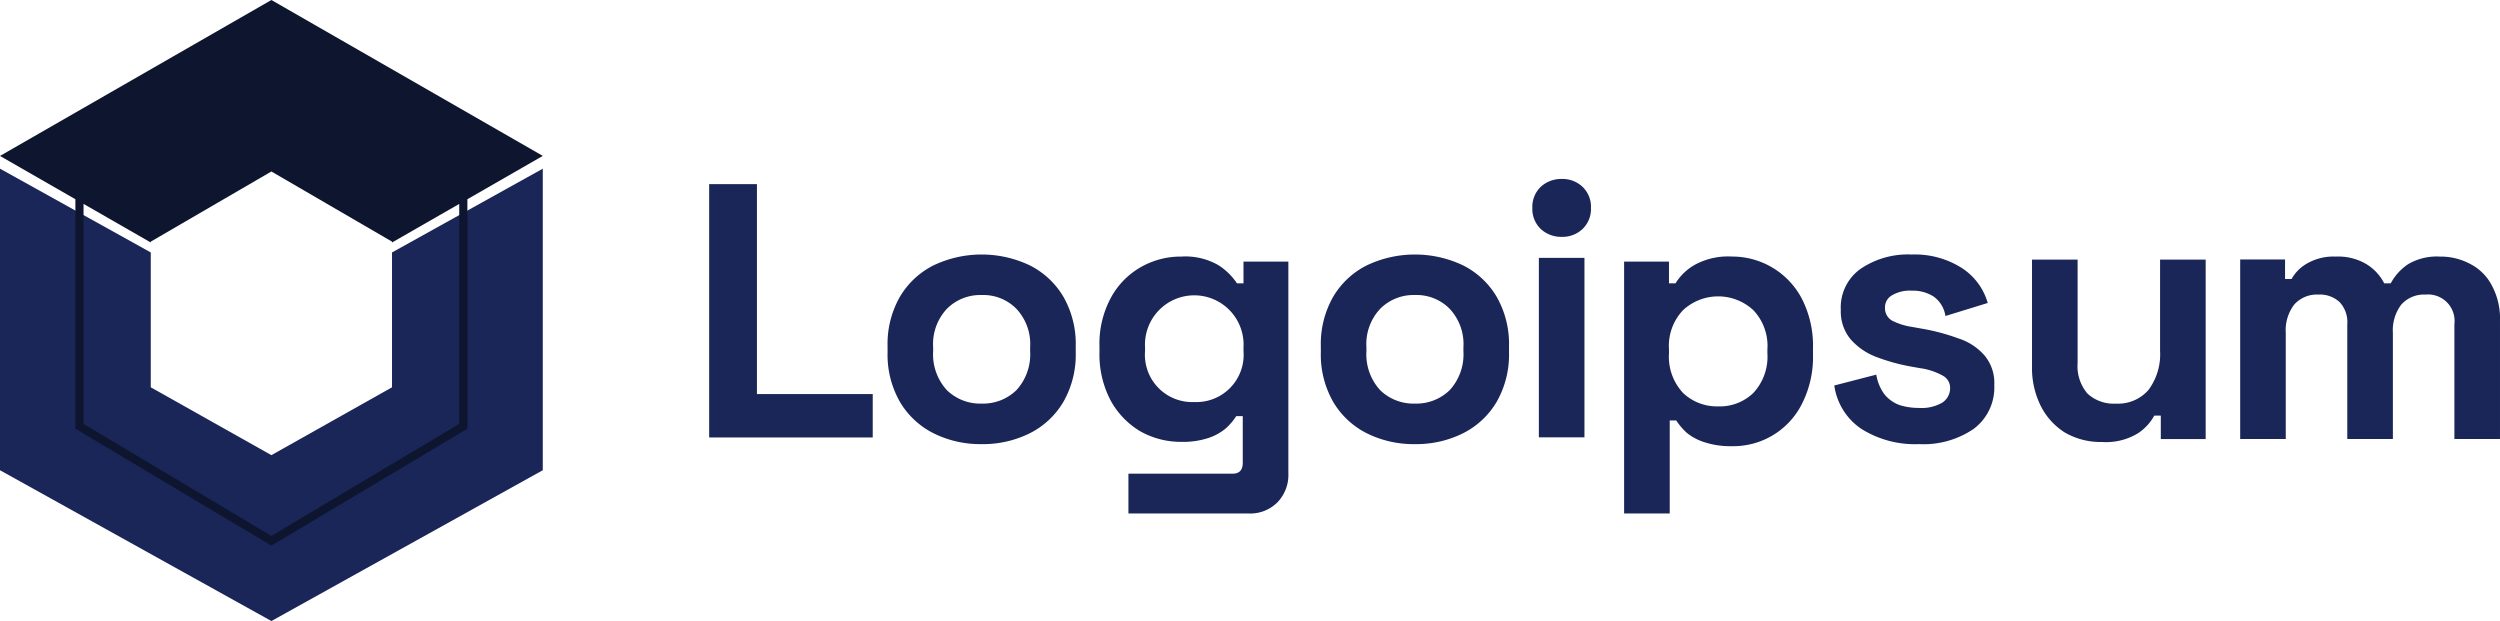 <svg xmlns="http://www.w3.org/2000/svg" width="325" height="80.73" viewBox="0 0 325 80.73"><g transform="translate(-0.879)"><path d="M.879,48.595V9.394l19.6,10.889V37.815l15.681,8.82,15.68-8.82V20.283l19.6-10.889v39.2L36.16,68.2Z" transform="translate(0 12.535)" fill="#192657"/><path d="M10.679,25.9l-9.8-5.629L36.16,0,71.441,20.266,61.64,25.9V55.731L36.16,70.93l-25.481-15.2Zm49.9.61L51.84,31.525v-.113l-15.68-9.12-15.681,9.12v.113l-8.739-5.019v28.6L36.16,69.673,60.579,55.107Z" transform="translate(0)" fill="#0e152f" fill-rule="evenodd"/><path d="M43.7,43.844V10.915H49.91V38.2H64.963v5.645Z" transform="translate(49.371 13.026)" fill="#192657"/><path d="M66.685,39.848a13.6,13.6,0,0,1-6.256-1.411,10.582,10.582,0,0,1-4.375-4.092,12.356,12.356,0,0,1-1.6-6.445v-.753a12.356,12.356,0,0,1,1.6-6.445,10.582,10.582,0,0,1,4.375-4.092,14.573,14.573,0,0,1,12.513,0A10.582,10.582,0,0,1,77.316,20.7a12.358,12.358,0,0,1,1.6,6.445V27.9a12.358,12.358,0,0,1-1.6,6.445,10.582,10.582,0,0,1-4.375,4.092A13.6,13.6,0,0,1,66.685,39.848Zm0-5.269A6.209,6.209,0,0,0,71.2,32.839a6.872,6.872,0,0,0,1.788-5.08v-.47A6.709,6.709,0,0,0,71.2,22.255a6.024,6.024,0,0,0-4.516-1.788,6.121,6.121,0,0,0-4.516,1.788,6.709,6.709,0,0,0-1.788,5.033v.47a6.872,6.872,0,0,0,1.788,5.08A6.209,6.209,0,0,0,66.685,34.58Z" transform="translate(61.809 17.887)" fill="#192657"/><path d="M67.244,27.618v-.753A12.557,12.557,0,0,1,68.7,20.608a10.088,10.088,0,0,1,3.857-4A10.452,10.452,0,0,1,77.875,15.2a8.576,8.576,0,0,1,4.845,1.129,8.17,8.17,0,0,1,2.4,2.352h.847V15.857H91.8V43.33a5.149,5.149,0,0,1-1.411,3.81A5,5,0,0,1,86.625,48.6H71.008V43.424H84.555q1.317,0,1.317-1.411V35.944h-.847A8.073,8.073,0,0,1,83.709,37.5a6.994,6.994,0,0,1-2.258,1.27,10.515,10.515,0,0,1-3.575.517A10.733,10.733,0,0,1,72.56,37.92a10.517,10.517,0,0,1-3.857-4A12.826,12.826,0,0,1,67.244,27.618Zm12.325,6.492a6.146,6.146,0,0,0,6.4-6.633v-.471a6.41,6.41,0,1,0-12.8,0v.471a6.146,6.146,0,0,0,6.4,6.633Z" transform="translate(76.566 18.154)" fill="#192657"/><path d="M92.838,39.848a13.6,13.6,0,0,1-6.257-1.411,10.582,10.582,0,0,1-4.375-4.092,12.358,12.358,0,0,1-1.6-6.445v-.753a12.358,12.358,0,0,1,1.6-6.445,10.582,10.582,0,0,1,4.375-4.092,14.574,14.574,0,0,1,12.513,0,10.582,10.582,0,0,1,4.375,4.092,12.356,12.356,0,0,1,1.6,6.445V27.9a12.356,12.356,0,0,1-1.6,6.445,10.582,10.582,0,0,1-4.375,4.092A13.6,13.6,0,0,1,92.838,39.848Zm0-5.269a6.209,6.209,0,0,0,4.516-1.741,6.872,6.872,0,0,0,1.788-5.08v-.47a6.709,6.709,0,0,0-1.788-5.033,6.023,6.023,0,0,0-4.516-1.788,6.122,6.122,0,0,0-4.516,1.788,6.71,6.71,0,0,0-1.787,5.033v.47a6.873,6.873,0,0,0,1.787,5.08A6.209,6.209,0,0,0,92.838,34.58Z" transform="translate(91.981 17.887)" fill="#192657"/><path d="M94.379,44.187V20.854h5.927V44.187Zm2.963-26.061a3.894,3.894,0,0,1-2.728-1.035,3.6,3.6,0,0,1-1.082-2.728,3.6,3.6,0,0,1,1.082-2.729A3.9,3.9,0,0,1,97.342,10.6a3.79,3.79,0,0,1,2.729,1.035,3.6,3.6,0,0,1,1.082,2.729,3.6,3.6,0,0,1-1.082,2.728A3.789,3.789,0,0,1,97.342,18.126Z" transform="translate(106.552 12.665)" fill="#192657"/><path d="M98.912,48.6V15.857h5.833V18.68h.847a7.044,7.044,0,0,1,2.493-2.4,9.017,9.017,0,0,1,4.845-1.082,10.214,10.214,0,0,1,9.078,5.457,13.415,13.415,0,0,1,1.458,6.492V27.9a13.415,13.415,0,0,1-1.458,6.492,9.981,9.981,0,0,1-9.078,5.457,10.771,10.771,0,0,1-3.576-.517,6.934,6.934,0,0,1-2.3-1.223,8.765,8.765,0,0,1-1.365-1.6h-.847V48.6Zm12.231-13.924a6.269,6.269,0,0,0,4.563-1.741,6.9,6.9,0,0,0,1.834-5.175v-.47a6.741,6.741,0,0,0-1.834-5.128,6.718,6.718,0,0,0-9.126,0,6.741,6.741,0,0,0-1.834,5.128v.47a6.9,6.9,0,0,0,1.834,5.175A6.372,6.372,0,0,0,111.143,34.674Z" transform="translate(113.101 18.154)" fill="#192657"/><path d="M122.651,39.848a13.071,13.071,0,0,1-7.48-1.976,8.133,8.133,0,0,1-3.528-5.645l5.458-1.411a5.979,5.979,0,0,0,1.081,2.587,4.639,4.639,0,0,0,1.93,1.364,8.279,8.279,0,0,0,2.539.376,5.311,5.311,0,0,0,3.059-.706A2.243,2.243,0,0,0,126.7,32.6a1.808,1.808,0,0,0-.941-1.646,8.562,8.562,0,0,0-3.011-.988l-1.317-.235a24.95,24.95,0,0,1-4.469-1.27,8.36,8.36,0,0,1-3.247-2.3A5.667,5.667,0,0,1,112.49,22.4a6.15,6.15,0,0,1,2.541-5.316A10.949,10.949,0,0,1,121.71,15.2a11.375,11.375,0,0,1,6.491,1.741A8.024,8.024,0,0,1,131.59,21.5l-5.5,1.693a3.755,3.755,0,0,0-1.552-2.54,4.984,4.984,0,0,0-2.823-.753,4.573,4.573,0,0,0-2.587.612,1.79,1.79,0,0,0-.893,1.6,1.847,1.847,0,0,0,.941,1.693,8.348,8.348,0,0,0,2.539.8l1.317.235a26.819,26.819,0,0,1,4.753,1.27,7.527,7.527,0,0,1,3.386,2.211,5.553,5.553,0,0,1,1.271,3.857,6.716,6.716,0,0,1-2.683,5.692A11.565,11.565,0,0,1,122.651,39.848Z" transform="translate(127.694 17.887)" fill="#192657"/><path d="M132.071,39.223a9.253,9.253,0,0,1-4.8-1.223,8.694,8.694,0,0,1-3.153-3.481,11.038,11.038,0,0,1-1.129-5.08V15.514h5.928V28.968a5.489,5.489,0,0,0,1.271,3.951,5.02,5.02,0,0,0,3.716,1.317,5.233,5.233,0,0,0,4.234-1.788,7.788,7.788,0,0,0,1.5-5.08V15.514h5.928V38.847h-5.834V35.789h-.845a6.494,6.494,0,0,1-2.118,2.3A8.005,8.005,0,0,1,132.071,39.223Z" transform="translate(142.051 18.235)" fill="#192657"/><path d="M135.962,39.043V15.71h5.832v2.54h.847a5.213,5.213,0,0,1,2.022-2.023,6.869,6.869,0,0,1,3.718-.894,7.19,7.19,0,0,1,4,.988,6.3,6.3,0,0,1,2.306,2.493h.845a6.89,6.89,0,0,1,2.26-2.493,7.342,7.342,0,0,1,4.14-.988,8.077,8.077,0,0,1,3.9.941,6.515,6.515,0,0,1,2.823,2.775,9.072,9.072,0,0,1,1.081,4.657V39.043h-5.928V24.131a3.446,3.446,0,0,0-3.762-3.858,3.932,3.932,0,0,0-3.153,1.317,5.517,5.517,0,0,0-1.081,3.669V39.043h-5.928V24.131a3.8,3.8,0,0,0-.987-2.87,3.755,3.755,0,0,0-2.777-.988,3.927,3.927,0,0,0-3.151,1.317,5.506,5.506,0,0,0-1.083,3.669V39.043Z" transform="translate(156.142 18.023)" fill="#192657"/></g></svg>